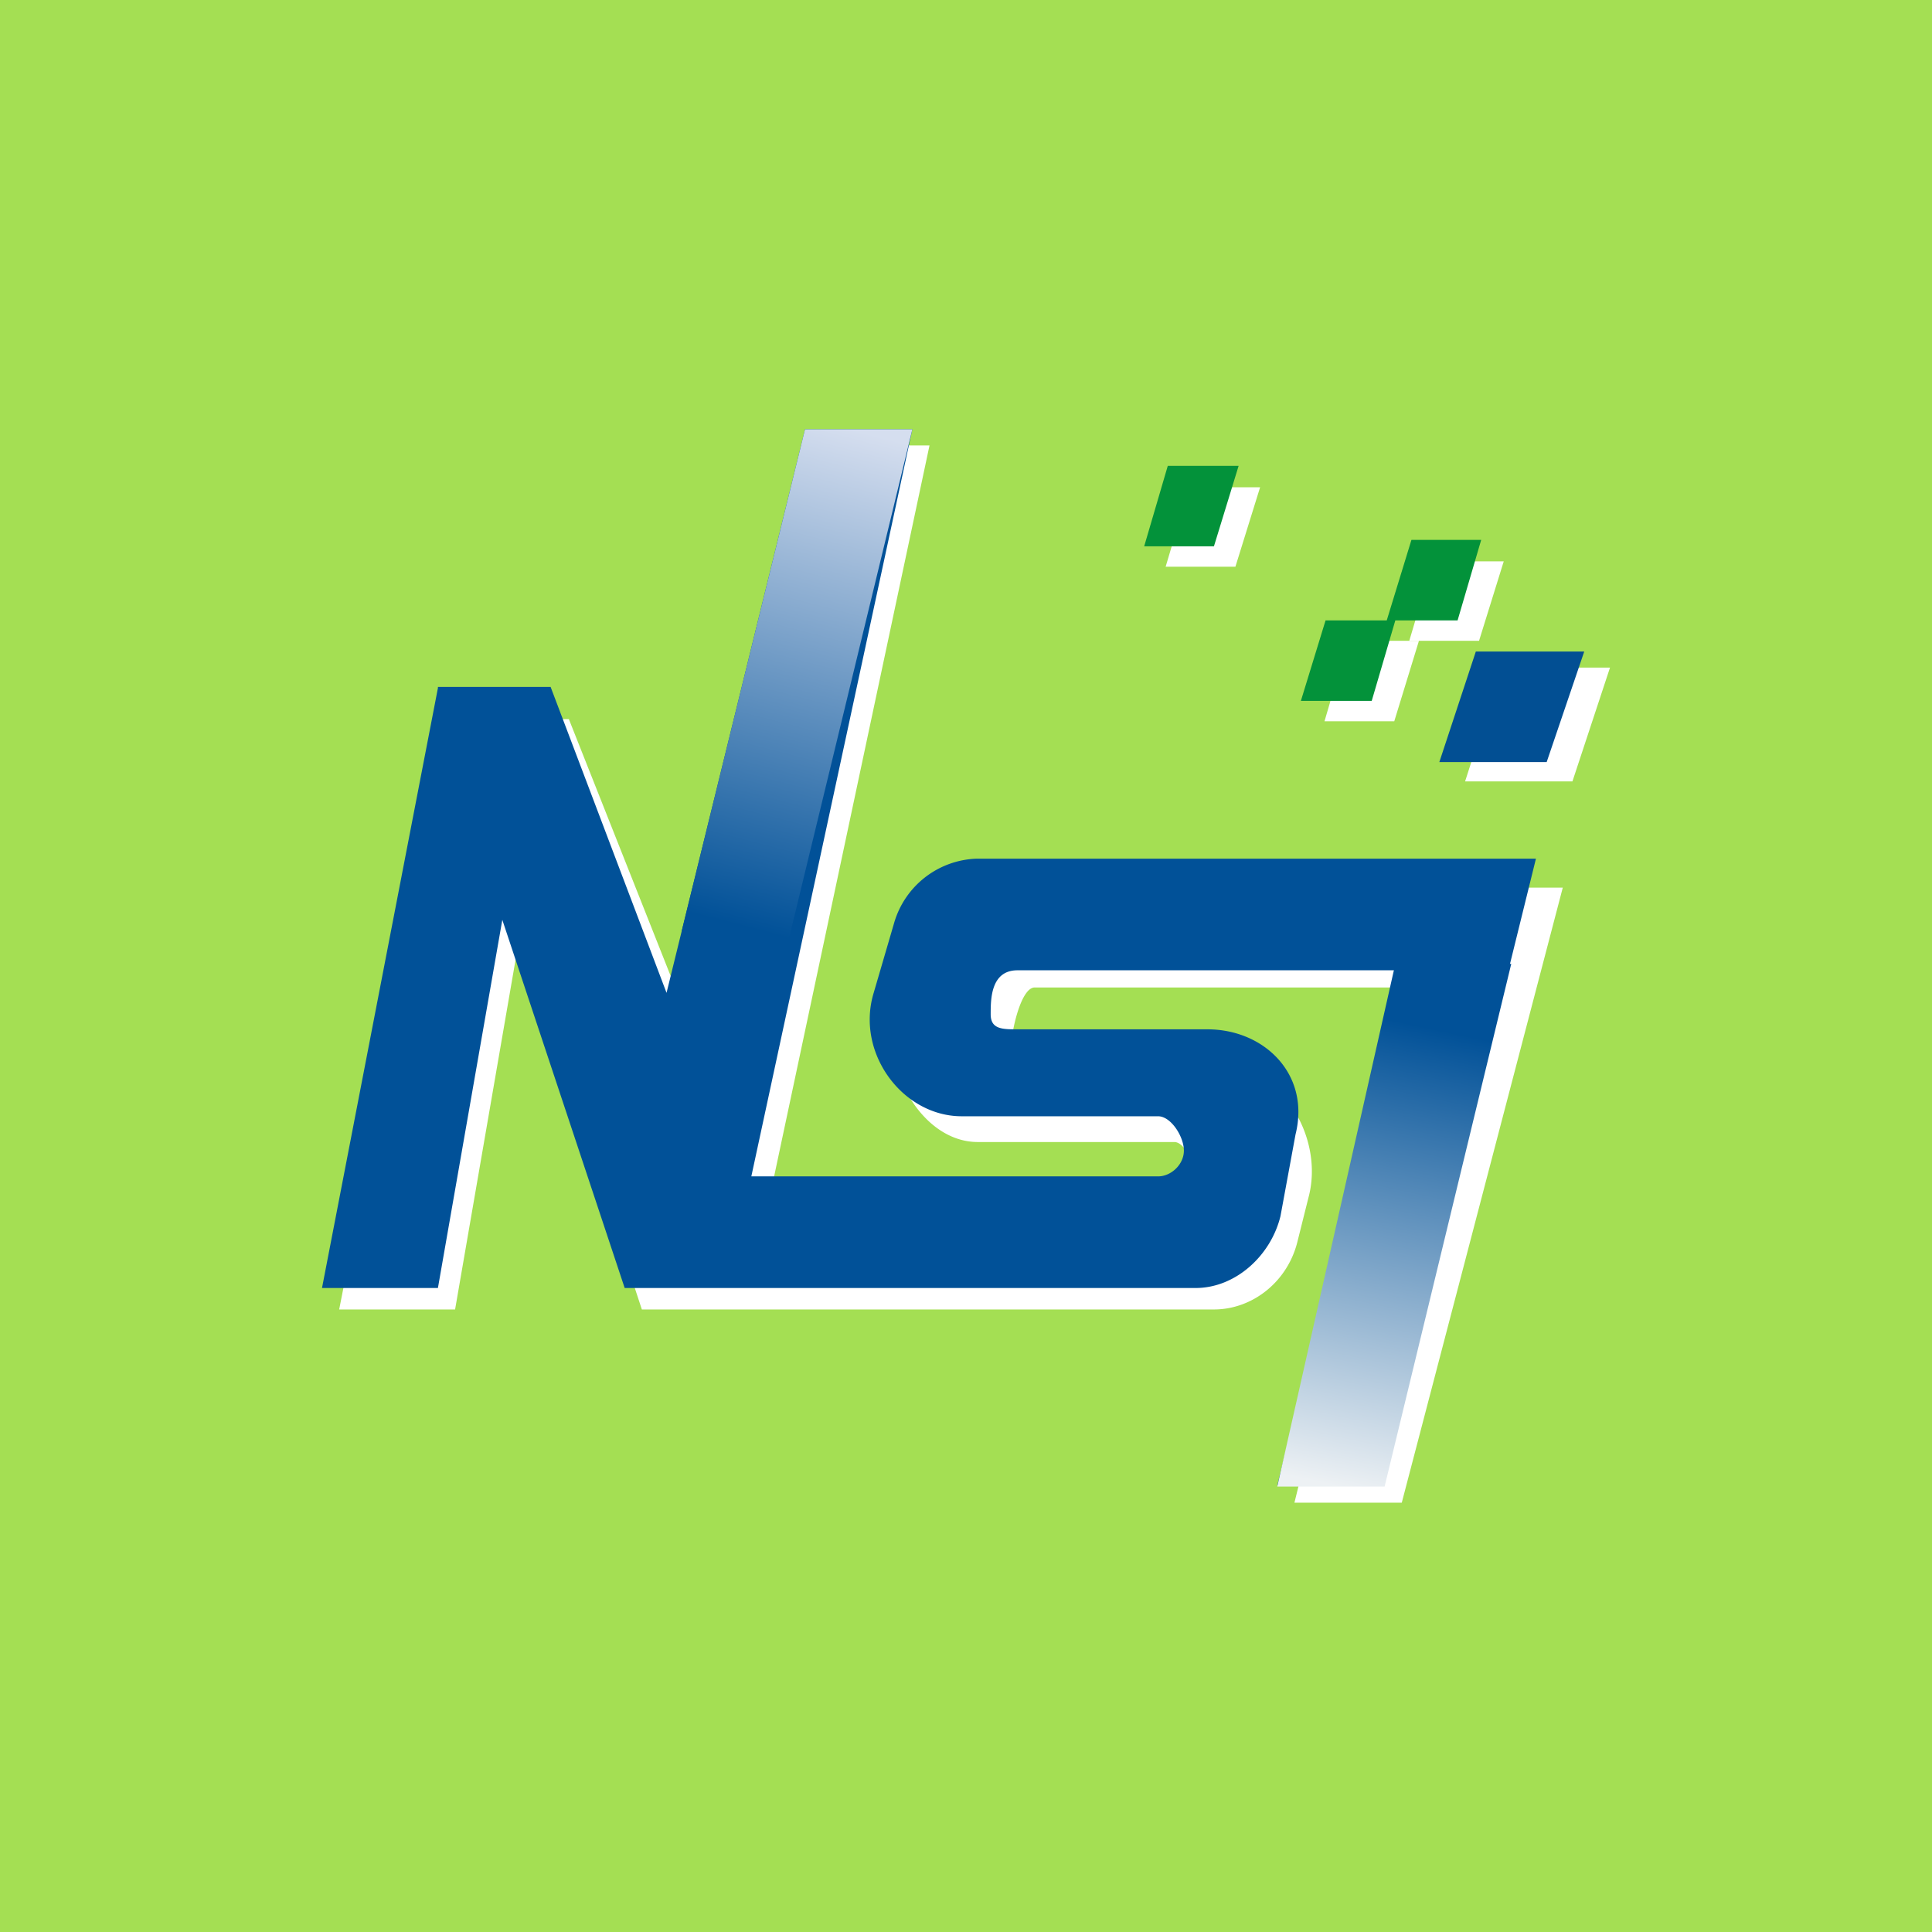 <!-- by TradingView --><svg width="18" height="18" viewBox="0 0 18 18" xmlns="http://www.w3.org/2000/svg"><path fill="#A4DF53" d="M0 0h18v18H0z"/><path d="m4.24 6.7-1.08 5.5h1.08l.6-3.47 1.14 3.47h5.33c.36 0 .69-.26.78-.64l.1-.4c.15-.55-.24-1.21-.78-1.21H9.64c-.13 0-.22-.05-.22-.19s.09-.56.22-.56h3.6L12.06 14h1l1.5-5.73h-5.3a.82.82 0 0 0-.78.6l-.14.45c-.17.56.22 1.32.77 1.32h1.83c.12 0 .22.29.22.42s-.1.24-.22.24h-3.8l1.52-7.15h-1L6.37 9.4 5.3 6.7H4.24Z" fill="#fff"/><path d="M4.08 6.41 3 12h1.08l.6-3.43L5.82 12h5.32c.37 0 .7-.3.79-.67l.14-.76c.14-.56-.29-.98-.82-.98H9.48c-.14 0-.25 0-.25-.14s0-.41.25-.41h3.6l-1.18 4.8h.97L14.31 8H9.1a.83.83 0 0 0-.77.6l-.19.65c-.17.56.27 1.15.82 1.15h1.83c.12 0 .24.19.24.32s-.12.24-.24.24H7L8.5 4h-1L6.21 9.25 5.13 6.4H4.08Z" fill="#015198"/><path d="M6.35 8.68 7.5 4h1L7.24 9.2l-.89-.52Z" fill="url(#a)"/><path d="M14.07 8.98H13l-1.1 4.87h1l1.18-4.87Z" fill="url(#b)"/><path d="M14 6.22h1l-.35 1.06h-1l.34-1.06ZM11.08 4.54h.66l-.23.74h-.65l.22-.74Z" fill="#fff"/><path d="M10.88 4.34h.66l-.23.75h-.65l.22-.75Z" fill="#03923A"/><path d="M12.56 5.97h.66l-.23.75h-.65l.22-.75Z" fill="#fff"/><path d="M13.35 5.23h.66l-.23.74h-.65l.22-.74Z" fill="#fff"/><path d="M12.36 5.78H13l-.22.75h-.66l.23-.75ZM13.15 5.03h.65l-.22.75h-.66l.23-.75Z" fill="#03923A"/><path d="M13.75 6.07h1.01l-.35 1.03h-1l.34-1.03Z" fill="#024F93"/><defs><linearGradient id="a" x1="7.94" y1="4" x2="6.75" y2="8.59" gradientUnits="userSpaceOnUse"><stop stop-color="#D5DEEF"/><stop offset="1" stop-color="#015198"/></linearGradient><linearGradient id="b" x1="13.29" y1="9.57" x2="12.38" y2="13.83" gradientUnits="userSpaceOnUse"><stop stop-color="#015198"/><stop offset="1" stop-color="#EDF1F4"/></linearGradient></defs></svg>
